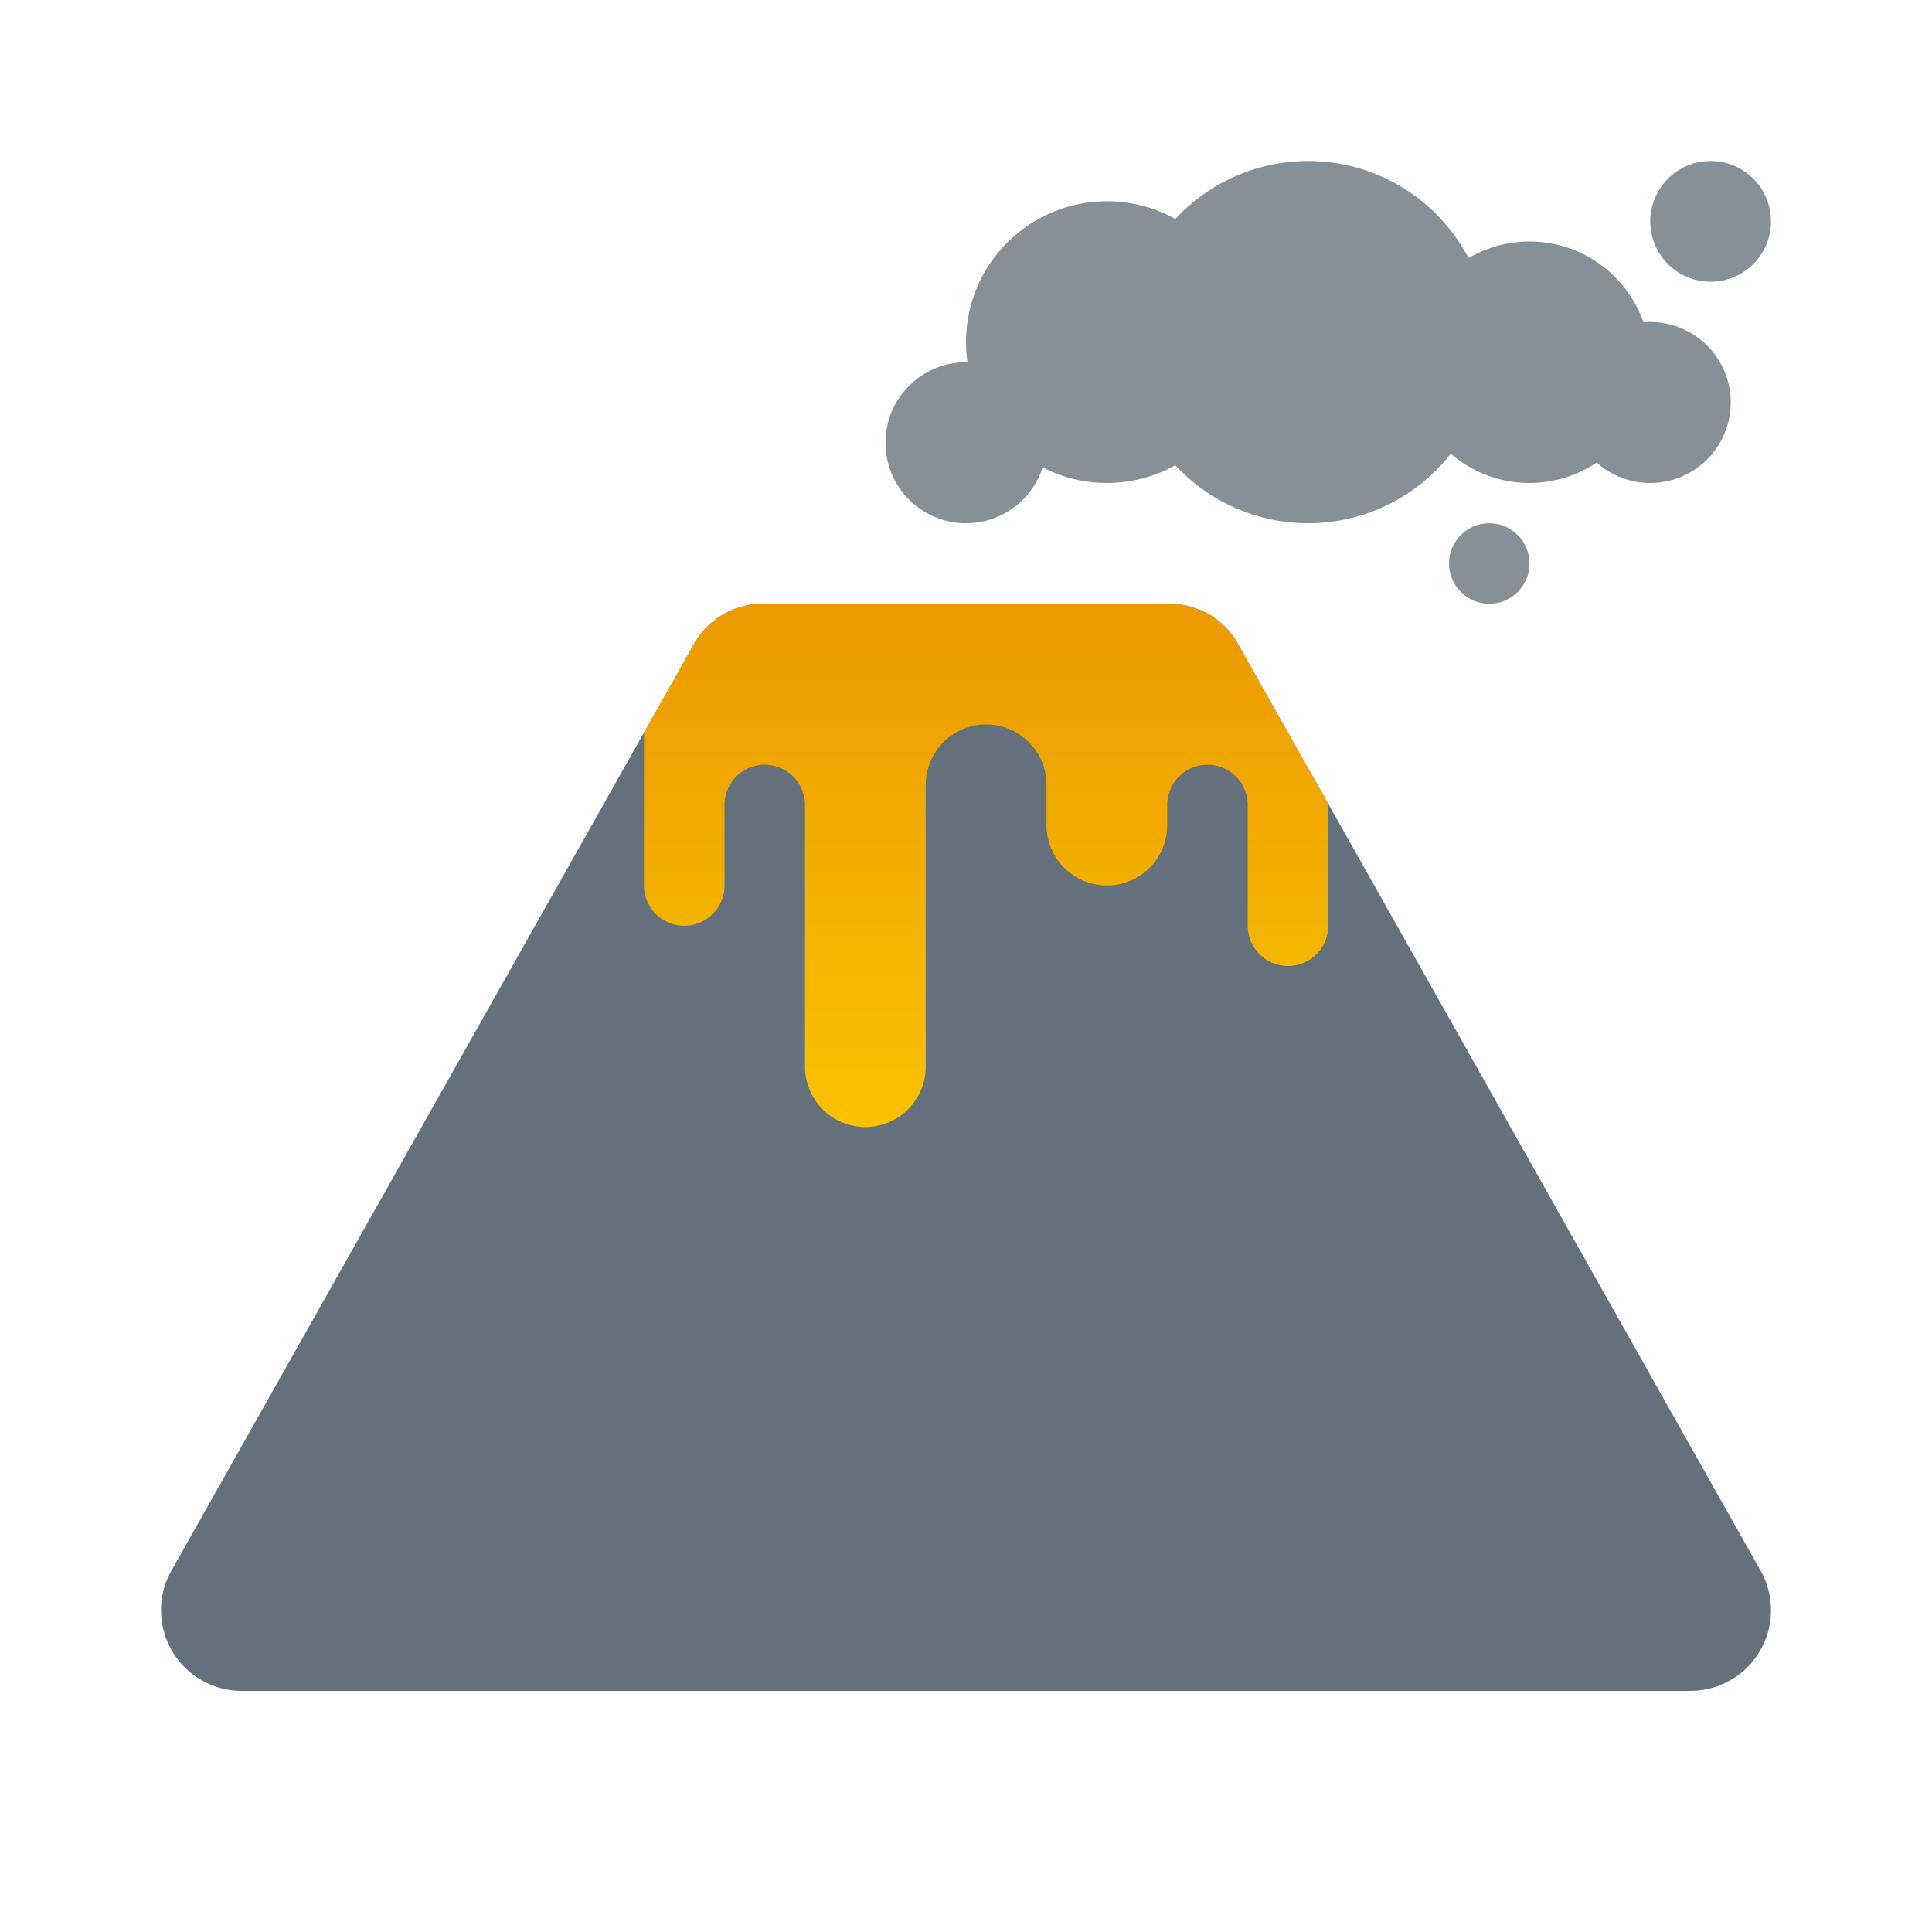 <svg xmlns="http://www.w3.org/2000/svg" data-name="Слой 1" viewBox="0 0 48 48"><defs><linearGradient id="G5whqiDRw7LNLLk9eE5Fta" x1="24.5" x2="24.5" y1="32.663" y2="7.126" data-name="Безымянный градиент 53" gradientUnits="userSpaceOnUse"><stop offset="0" stop-color="#fed100"/><stop offset="1" stop-color="#e38101"/></linearGradient></defs><path fill="#64717c" d="M42,42.01H6A2.004,2.004,0,0,1,4.26,39.02L16,18.2l.03-.05L16.68,17l.55-.98c0-.01.01-.01.01-.02a1.983,1.983,0,0,1,.96-.85,2.25,2.25,0,0,1,.24-.08,1.677,1.677,0,0,1,.5-.07H29.06a1.677,1.677,0,0,1,.5.07,2.25,2.25,0,0,1,.24.08,1.744,1.744,0,0,1,.55.34,2.043,2.043,0,0,1,.41.51c0,.01.01.01.01.02l.55.98,1.65,2.92.03.05L43.74,39.02A2.004,2.004,0,0,1,42,42.01Z"/><path fill="url(#G5whqiDRw7LNLLk9eE5Fta)" d="M33,19.97V23a1,1,0,0,1-2,0V20a1,1,0,0,0-2,0v.5a1.5,1.5,0,0,1-3,0v-1a1.5,1.5,0,0,0-3,0v7a1.5,1.5,0,0,1-3,0V20a1,1,0,0,0-2,0v2a1,1,0,0,1-2,0V18.2l.03-.05L16.68,17l.55-.98c0-.01.01-.01.01-.02a1.983,1.983,0,0,1,.96-.85,2.25,2.25,0,0,1,.24-.08,1.677,1.677,0,0,1,.5-.07H29.06a1.677,1.677,0,0,1,.5.07,2.25,2.25,0,0,1,.24.08,1.744,1.744,0,0,1,.55.34,2.043,2.043,0,0,1,.41.51c0,.01.01.01.01.02l.55.98,1.65,2.92Z"/><circle cx="24" cy="11" r="2" fill="#889097"/><circle cx="41" cy="10" r="2" fill="#889097"/><circle cx="42.5" cy="5.5" r="1.5" fill="#889097"/><circle cx="37" cy="14" r="1" fill="#889097"/><circle cx="27.5" cy="8.5" r="3.5" fill="#889097"/><circle cx="38" cy="9" r="3" fill="#889097"/><circle cx="32.5" cy="8.5" r="4.5" fill="#889097"/></svg>
